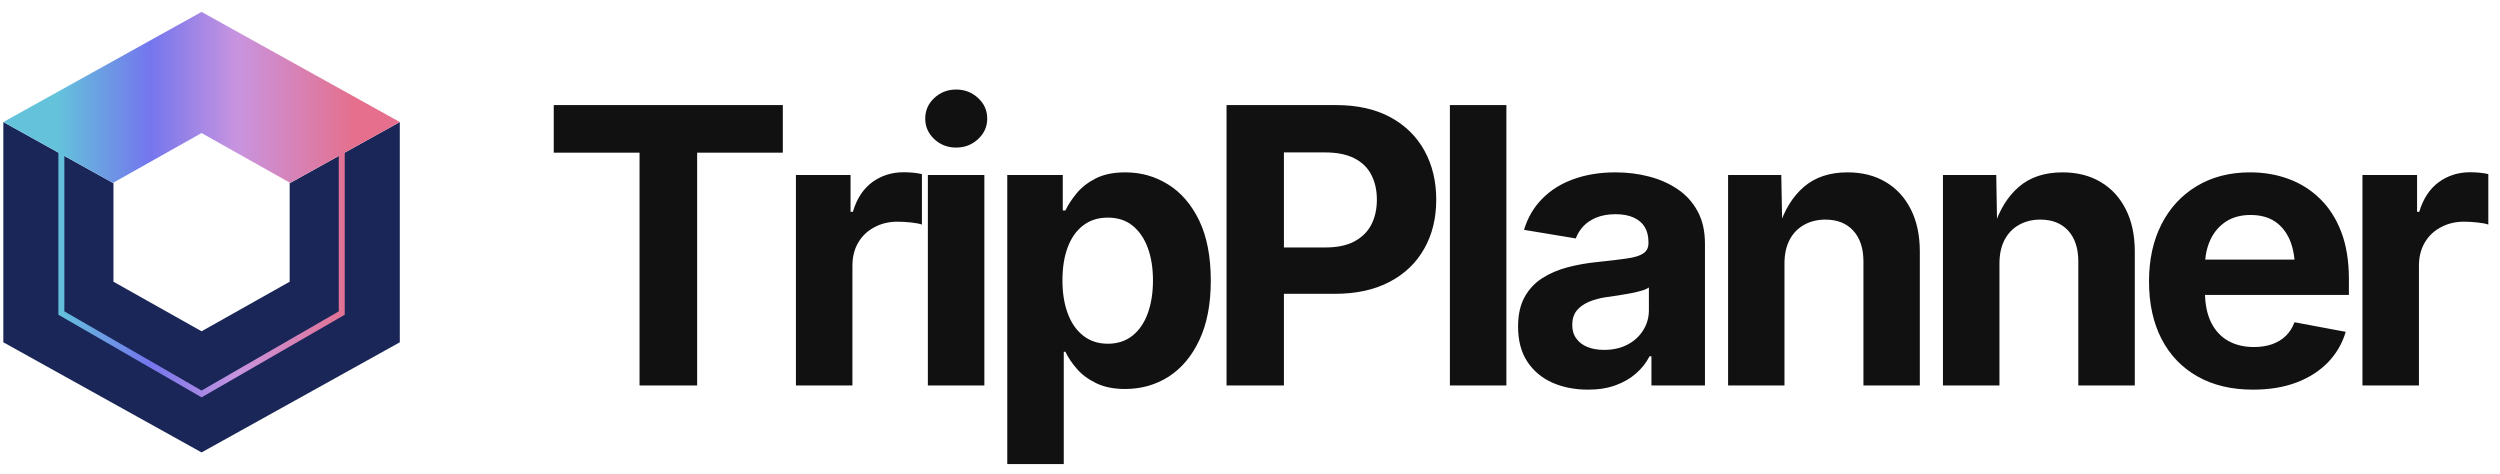
      <svg data-logo="logo" xmlns="http://www.w3.org/2000/svg" viewBox="0 0 227 43">
        <g id="logogram" transform="translate(0, 1) rotate(0) "><path d="M0.302 30.08L0.302 10.08L10.302 15.636V24.58L18.302 29.08L26.302 24.58V15.636L36.302 10.08V30.08L18.302 40.08L0.302 30.08Z" fill="#192657"/><path fill-rule="evenodd" clip-rule="evenodd" d="M5.302 12.858L0.302 10.08L18.302 0.08L36.302 10.08L31.302 12.858V27.58L18.302 35.08L5.302 27.58L5.302 12.858ZM30.76 13.159L26.302 15.636V15.58L18.302 11.08L10.302 15.58V15.636L5.843 13.159V27.272L18.302 34.46L30.76 27.272V13.159Z" fill="url(#paint0_linear_5558_2243)"/></g>
        <g id="logotype" transform="translate(43, 1)"><path fill="#111111" d="M15.07 12.86L7.28 12.86L7.28 8.54L28.08 8.54L28.08 12.86L20.30 12.86L20.30 34L15.07 34L15.07 12.86ZM34.40 34L29.27 34L29.27 14.89L34.23 14.89L34.23 18.23L34.44 18.23Q34.97 16.45 36.20 15.54Q37.44 14.64 39.05 14.64L39.05 14.64Q39.44 14.64 39.90 14.68Q40.35 14.72 40.71 14.81L40.71 14.81L40.71 19.39Q40.37 19.27 39.72 19.20Q39.07 19.13 38.49 19.13L38.49 19.13Q37.32 19.13 36.38 19.64Q35.44 20.14 34.92 21.04Q34.40 21.93 34.40 23.13L34.40 23.13L34.40 34ZM46.38 34L41.25 34L41.25 14.89L46.38 14.89L46.38 34ZM43.82 12.40L43.82 12.40Q42.65 12.40 41.83 11.63Q41.01 10.86 41.01 9.77L41.01 9.77Q41.01 8.67 41.83 7.90Q42.65 7.13 43.82 7.13L43.82 7.13Q44.98 7.13 45.81 7.90Q46.64 8.66 46.64 9.77L46.64 9.77Q46.64 10.86 45.81 11.63Q44.98 12.40 43.82 12.40ZM53.59 41.14L48.46 41.14L48.46 14.89L53.50 14.89L53.50 18.11L53.74 18.11Q54.10 17.35 54.76 16.55Q55.42 15.75 56.49 15.20Q57.57 14.65 59.19 14.65L59.19 14.65Q61.31 14.65 63.07 15.75Q64.83 16.84 65.89 19.03Q66.94 21.22 66.94 24.48L66.94 24.48Q66.94 27.66 65.91 29.86Q64.89 32.05 63.13 33.19Q61.36 34.32 59.16 34.32L59.16 34.32Q57.61 34.32 56.53 33.79Q55.45 33.27 54.78 32.49Q54.10 31.71 53.74 30.94L53.74 30.94L53.59 30.94L53.59 41.14ZM57.59 30.21L57.59 30.21Q58.92 30.21 59.84 29.47Q60.75 28.74 61.22 27.44Q61.69 26.14 61.69 24.46L61.69 24.46Q61.69 22.79 61.22 21.51Q60.75 20.23 59.84 19.49Q58.94 18.76 57.59 18.76L57.59 18.76Q56.27 18.76 55.35 19.47Q54.43 20.17 53.95 21.45Q53.47 22.72 53.47 24.46L53.47 24.46Q53.47 26.19 53.96 27.48Q54.44 28.77 55.37 29.49Q56.29 30.21 57.59 30.21ZM73.58 34L68.37 34L68.37 8.54L78.30 8.54Q81.20 8.54 83.24 9.64Q85.27 10.74 86.34 12.68Q87.41 14.62 87.41 17.13L87.41 17.13Q87.41 19.66 86.32 21.58Q85.24 23.51 83.18 24.59Q81.12 25.68 78.18 25.68L78.18 25.68L71.79 25.68L71.79 21.47L77.34 21.47Q78.95 21.47 79.98 20.92Q81.02 20.36 81.52 19.39Q82.02 18.41 82.02 17.13L82.02 17.13Q82.02 15.85 81.52 14.88Q81.02 13.90 79.97 13.37Q78.93 12.84 77.32 12.84L77.32 12.84L73.58 12.84L73.58 34ZM88.65 8.54L93.78 8.54L93.78 34L88.65 34L88.65 8.54ZM101.20 34.38L101.20 34.38Q99.38 34.38 97.94 33.74Q96.50 33.09 95.67 31.82Q94.84 30.55 94.84 28.65L94.84 28.65Q94.84 27.06 95.43 25.98Q96.02 24.91 97.03 24.26Q98.05 23.61 99.34 23.27Q100.63 22.93 102.05 22.79L102.05 22.79Q103.71 22.62 104.72 22.47Q105.74 22.33 106.21 22.01Q106.68 21.70 106.68 21.08L106.68 21.08L106.68 20.99Q106.68 20.17 106.34 19.61Q106.00 19.05 105.33 18.75Q104.66 18.45 103.69 18.45L103.69 18.45Q102.70 18.45 101.96 18.75Q101.23 19.05 100.77 19.54Q100.31 20.04 100.08 20.65L100.08 20.65L95.38 19.87Q95.88 18.21 97.03 17.05Q98.17 15.88 99.87 15.27Q101.57 14.65 103.69 14.65L103.69 14.65Q105.25 14.65 106.70 15.02Q108.15 15.39 109.30 16.16Q110.46 16.93 111.13 18.16Q111.81 19.39 111.81 21.13L111.81 21.13L111.81 34L106.95 34L106.95 31.35L106.78 31.35Q106.32 32.24 105.55 32.91Q104.78 33.59 103.70 33.98Q102.61 34.38 101.20 34.38ZM102.65 30.77L102.65 30.77Q103.86 30.77 104.78 30.29Q105.69 29.81 106.20 28.99Q106.72 28.17 106.72 27.16L106.72 27.16L106.72 25.10Q106.49 25.27 106.03 25.40Q105.57 25.54 105.01 25.64Q104.44 25.75 103.90 25.83Q103.35 25.92 102.92 25.97L102.92 25.97Q101.98 26.10 101.26 26.41Q100.55 26.72 100.15 27.22Q99.76 27.73 99.76 28.51L99.76 28.51Q99.76 29.25 100.14 29.75Q100.51 30.26 101.15 30.51Q101.79 30.77 102.65 30.77ZM119.03 22.94L119.03 22.94L119.03 34L113.91 34L113.91 14.89L118.74 14.89L118.83 19.66L118.52 19.66Q119.27 17.27 120.80 15.96Q122.33 14.65 124.76 14.65L124.76 14.65Q126.74 14.65 128.21 15.52Q129.68 16.38 130.50 18.00Q131.32 19.61 131.32 21.85L131.32 21.85L131.32 34L126.20 34L126.20 22.74Q126.20 20.96 125.28 19.95Q124.37 18.94 122.74 18.94L122.74 18.94Q121.67 18.94 120.82 19.41Q119.97 19.88 119.50 20.77Q119.03 21.66 119.03 22.94ZM138.55 22.94L138.55 22.94L138.55 34L133.42 34L133.42 14.89L138.26 14.89L138.34 19.66L138.04 19.66Q138.79 17.27 140.32 15.96Q141.85 14.65 144.27 14.65L144.27 14.65Q146.26 14.65 147.73 15.52Q149.20 16.38 150.02 18.00Q150.84 19.61 150.84 21.85L150.84 21.85L150.84 34L145.71 34L145.71 22.74Q145.71 20.96 144.80 19.95Q143.88 18.94 142.26 18.94L142.26 18.94Q141.18 18.94 140.34 19.41Q139.49 19.88 139.02 20.77Q138.55 21.66 138.55 22.94ZM161.57 34.38L161.57 34.38Q158.65 34.38 156.53 33.18Q154.41 31.98 153.27 29.78Q152.13 27.57 152.13 24.55L152.13 24.55Q152.13 21.59 153.26 19.37Q154.39 17.15 156.46 15.90Q158.53 14.65 161.31 14.65L161.31 14.65Q163.19 14.65 164.81 15.25Q166.44 15.85 167.67 17.06Q168.90 18.26 169.59 20.07Q170.28 21.88 170.28 24.34L170.28 24.34L170.28 25.78L154.24 25.78L154.24 22.57L167.77 22.57L165.38 23.42Q165.38 21.93 164.93 20.83Q164.47 19.73 163.58 19.12Q162.68 18.52 161.35 18.52L161.35 18.52Q160.03 18.52 159.10 19.13Q158.17 19.75 157.69 20.80Q157.21 21.85 157.21 23.20L157.21 23.20L157.21 25.47Q157.21 27.13 157.76 28.26Q158.32 29.39 159.32 29.95Q160.32 30.51 161.65 30.51L161.65 30.51Q162.56 30.51 163.29 30.26Q164.03 30.00 164.55 29.50Q165.07 28.99 165.34 28.26L165.34 28.26L169.99 29.13Q169.53 30.70 168.39 31.89Q167.24 33.08 165.52 33.73Q163.81 34.38 161.57 34.38ZM176.64 34L171.51 34L171.51 14.89L176.47 14.89L176.47 18.23L176.67 18.23Q177.20 16.45 178.44 15.54Q179.68 14.64 181.29 14.64L181.29 14.64Q181.68 14.64 182.13 14.68Q182.59 14.72 182.94 14.81L182.94 14.81L182.94 19.39Q182.60 19.27 181.95 19.20Q181.30 19.13 180.72 19.13L180.72 19.13Q179.56 19.13 178.62 19.64Q177.68 20.14 177.16 21.04Q176.64 21.93 176.64 23.13L176.64 23.13L176.64 34Z"/></g>
        <defs xmlns="http://www.w3.org/2000/svg">
<linearGradient id="paint0_linear_5558_2243" x1="5.302" y1="7.858" x2="32.302" y2="7.858" gradientUnits="userSpaceOnUse">
<stop stop-color="#64C2DB"/>
<stop offset="0.307" stop-color="#7476ED"/>
<stop offset="0.604" stop-color="#C994DF"/>
<stop offset="1" stop-color="#E56F8C"/>
</linearGradient>
</defs>
      </svg>
    